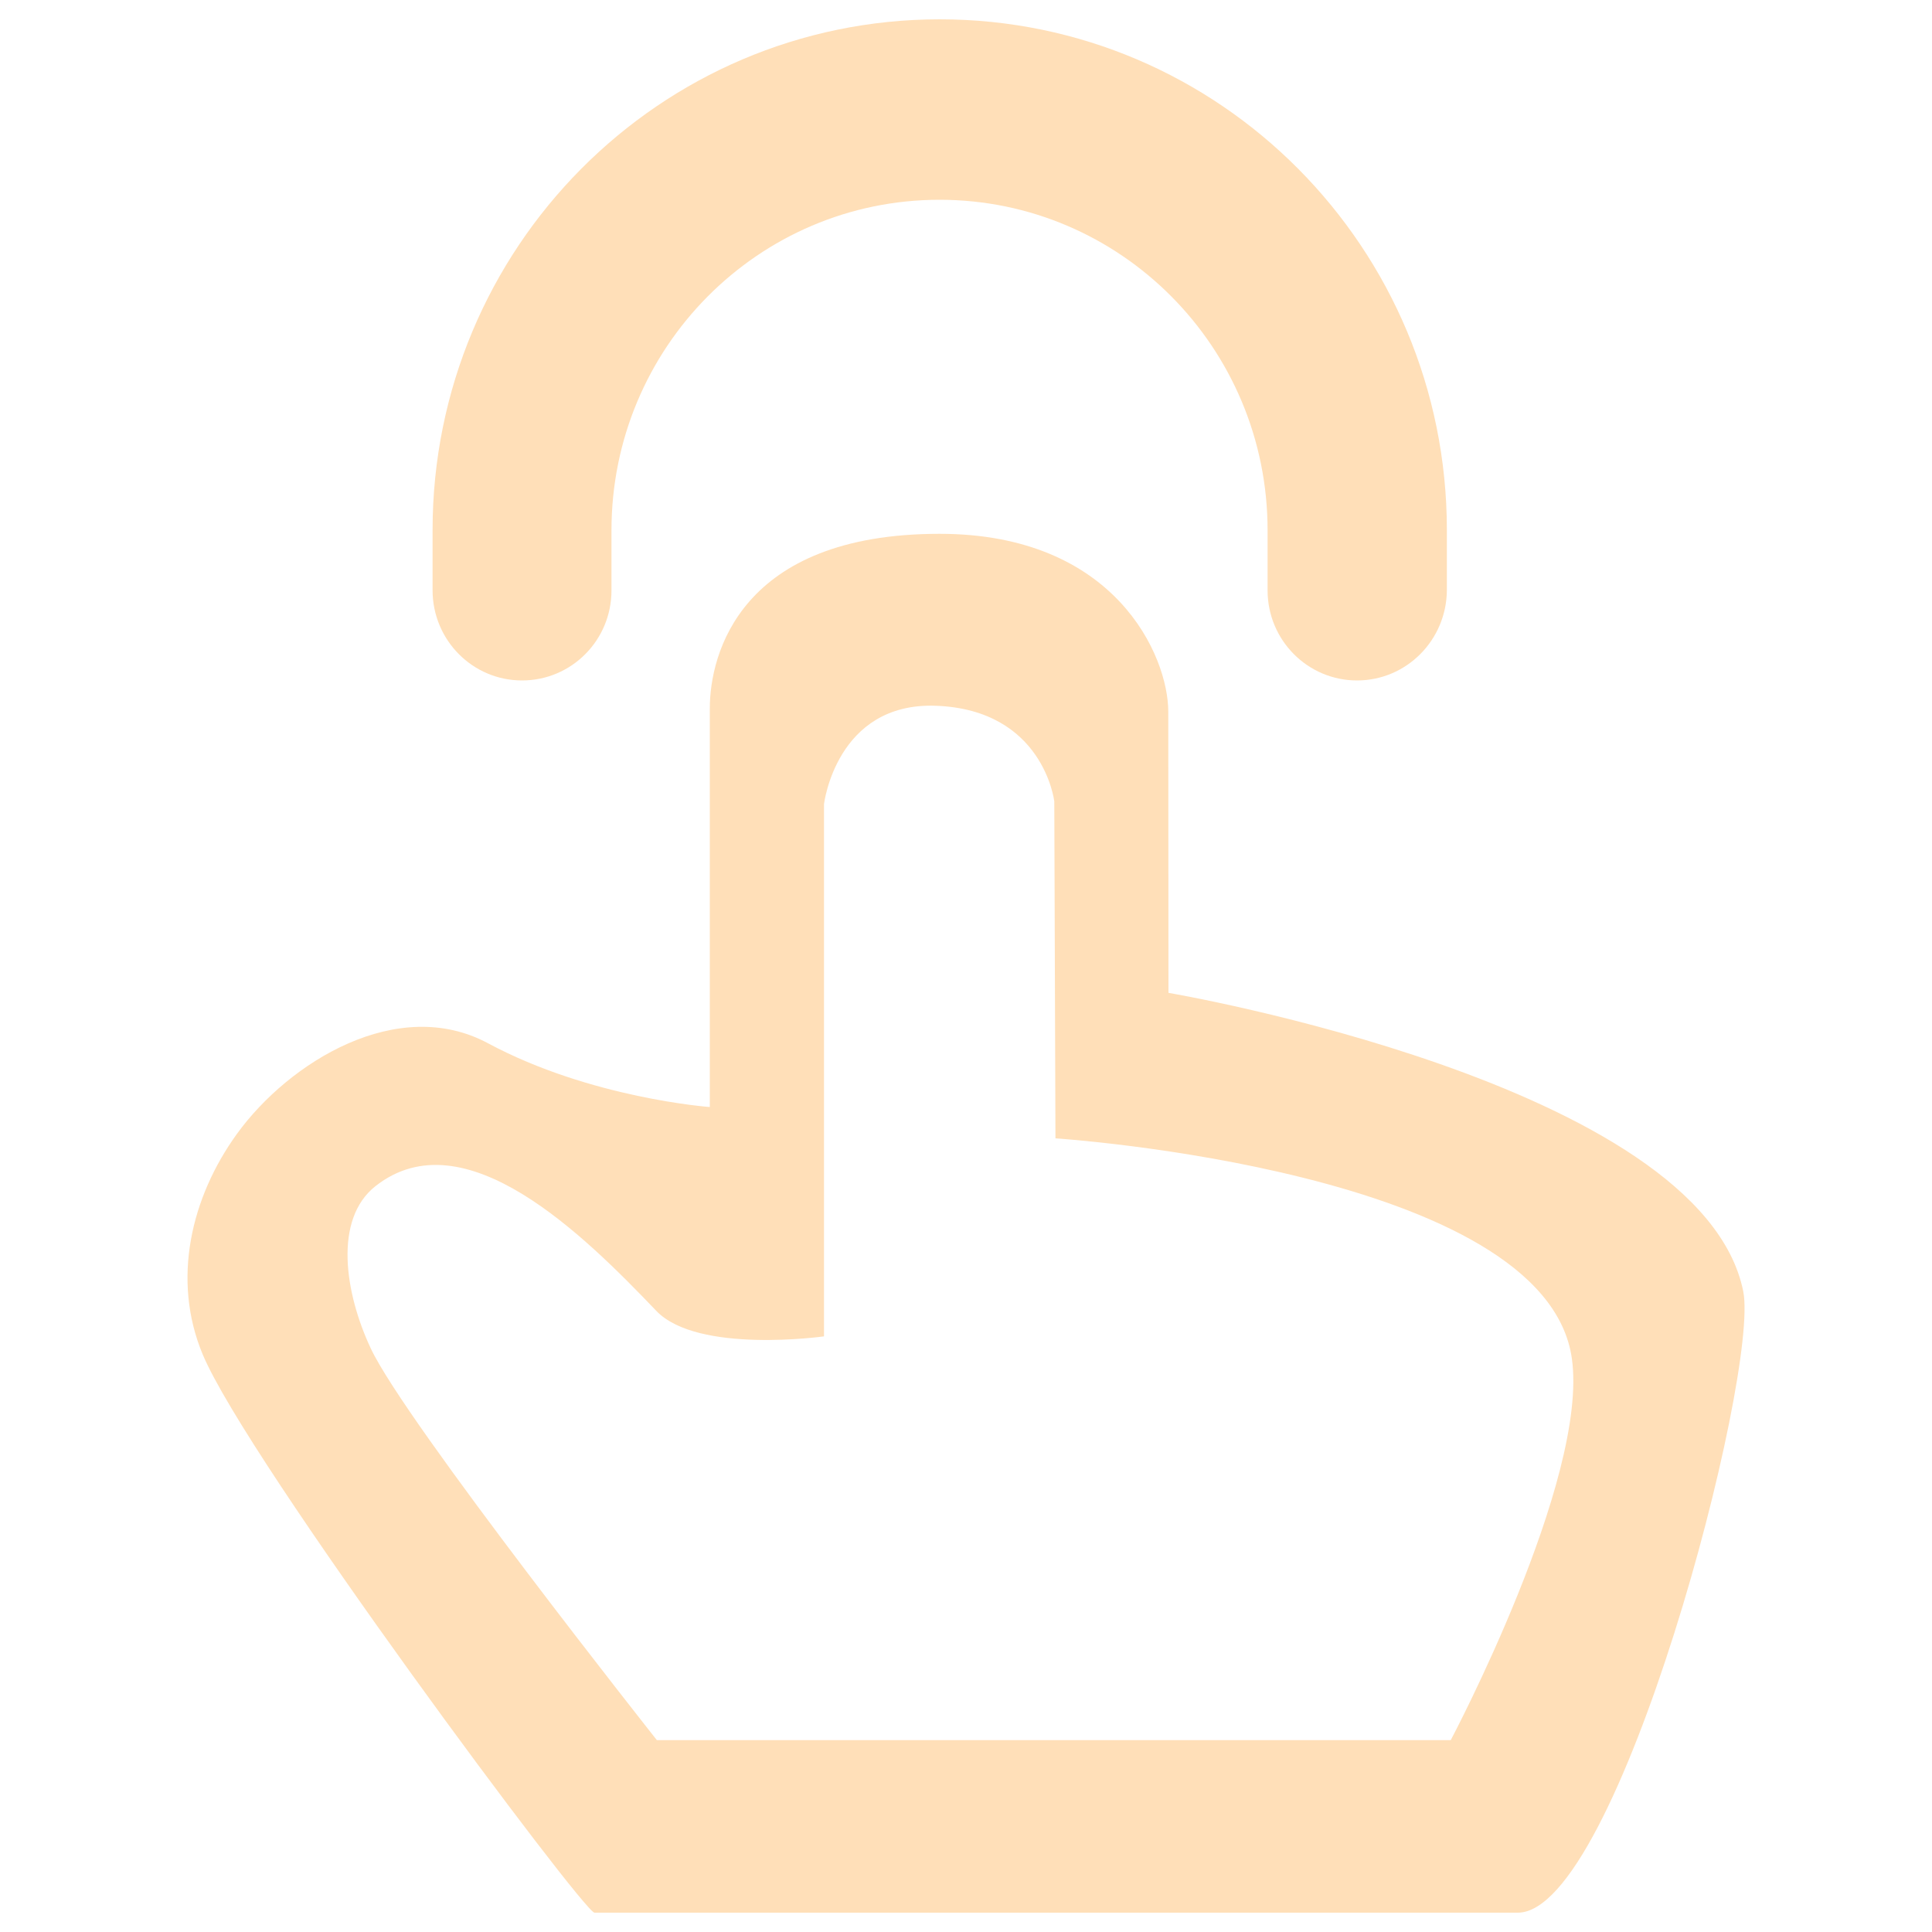<svg width="1000" height="1000" xmlns="http://www.w3.org/2000/svg">

 <g>
  <title>background</title>
  <rect fill="none" id="canvas_background" height="602" width="802" y="-1" x="-1"/>
 </g>
 <g>
  <title>Layer 1</title>
  <g id="svg_1">
   <path fill="#FFDFB8" id="svg_2" d="m785.6,990c-105.3,0 -399.9,0 -477.9,0c-5.6,0 -179.9,-234 -202.8,-289c-16.1,-38.6 -6.1,-81.2 17.8,-114.2c26.9,-37.1 83.2,-71.9 129.9,-46.8c53.1,28.5 114.8,33 114.8,33s0,-175.7 0,-206.4c0,-27.9 15.7,-90.3 118.9,-90.3c91.1,0 118.4,63.3 118.4,92.1c0,24.1 0.1,145.5 0.1,145.5s275.8,46.8 297.5,154.5c8.5,42.7 -64.7,321.6 -116.7,321.6zm28,-286.8c-13.7,-97.4 -267.3,-114 -267.3,-114l-0.6,-174.4c0,0 -5.5,-47.5 -61.4,-49.5c-51.5,-1.8 -57.8,50.9 -57.8,50.9l0,275.5c0,0 -65.4,9.2 -86.8,-13.2c-37.4,-39.1 -99.3,-100.7 -145.3,-64.6c-21.9,17.2 -15.9,55.5 -2.5,84c17.7,38 148.1,202.8 148.1,202.8l410.9,0c0,0 71.5,-134.9 62.7,-197.5zm-111.2,-351c-25.6,0 -46.3,-20.9 -46.3,-46.6c0,-9.6 0,-23.2 0,-31.1c0,-94.5 -76,-171.1 -169.8,-171.1s-169.8,76.6 -169.8,171.1c0,7.9 0,21.6 0,31.1c0,25.8 -20.7,46.6 -46.3,46.6s-46.3,-20.9 -46.3,-46.7c0,-8.2 0,-21.6 0,-31.1c0,-146 117.5,-264.4 262.5,-264.4c145,0 262.5,118.4 262.5,264.4c0,9.5 0,22.9 0,31.1c-0.2,25.8 -20.9,46.7 -46.5,46.7z"/>
  </g>
 </g>
</svg>
